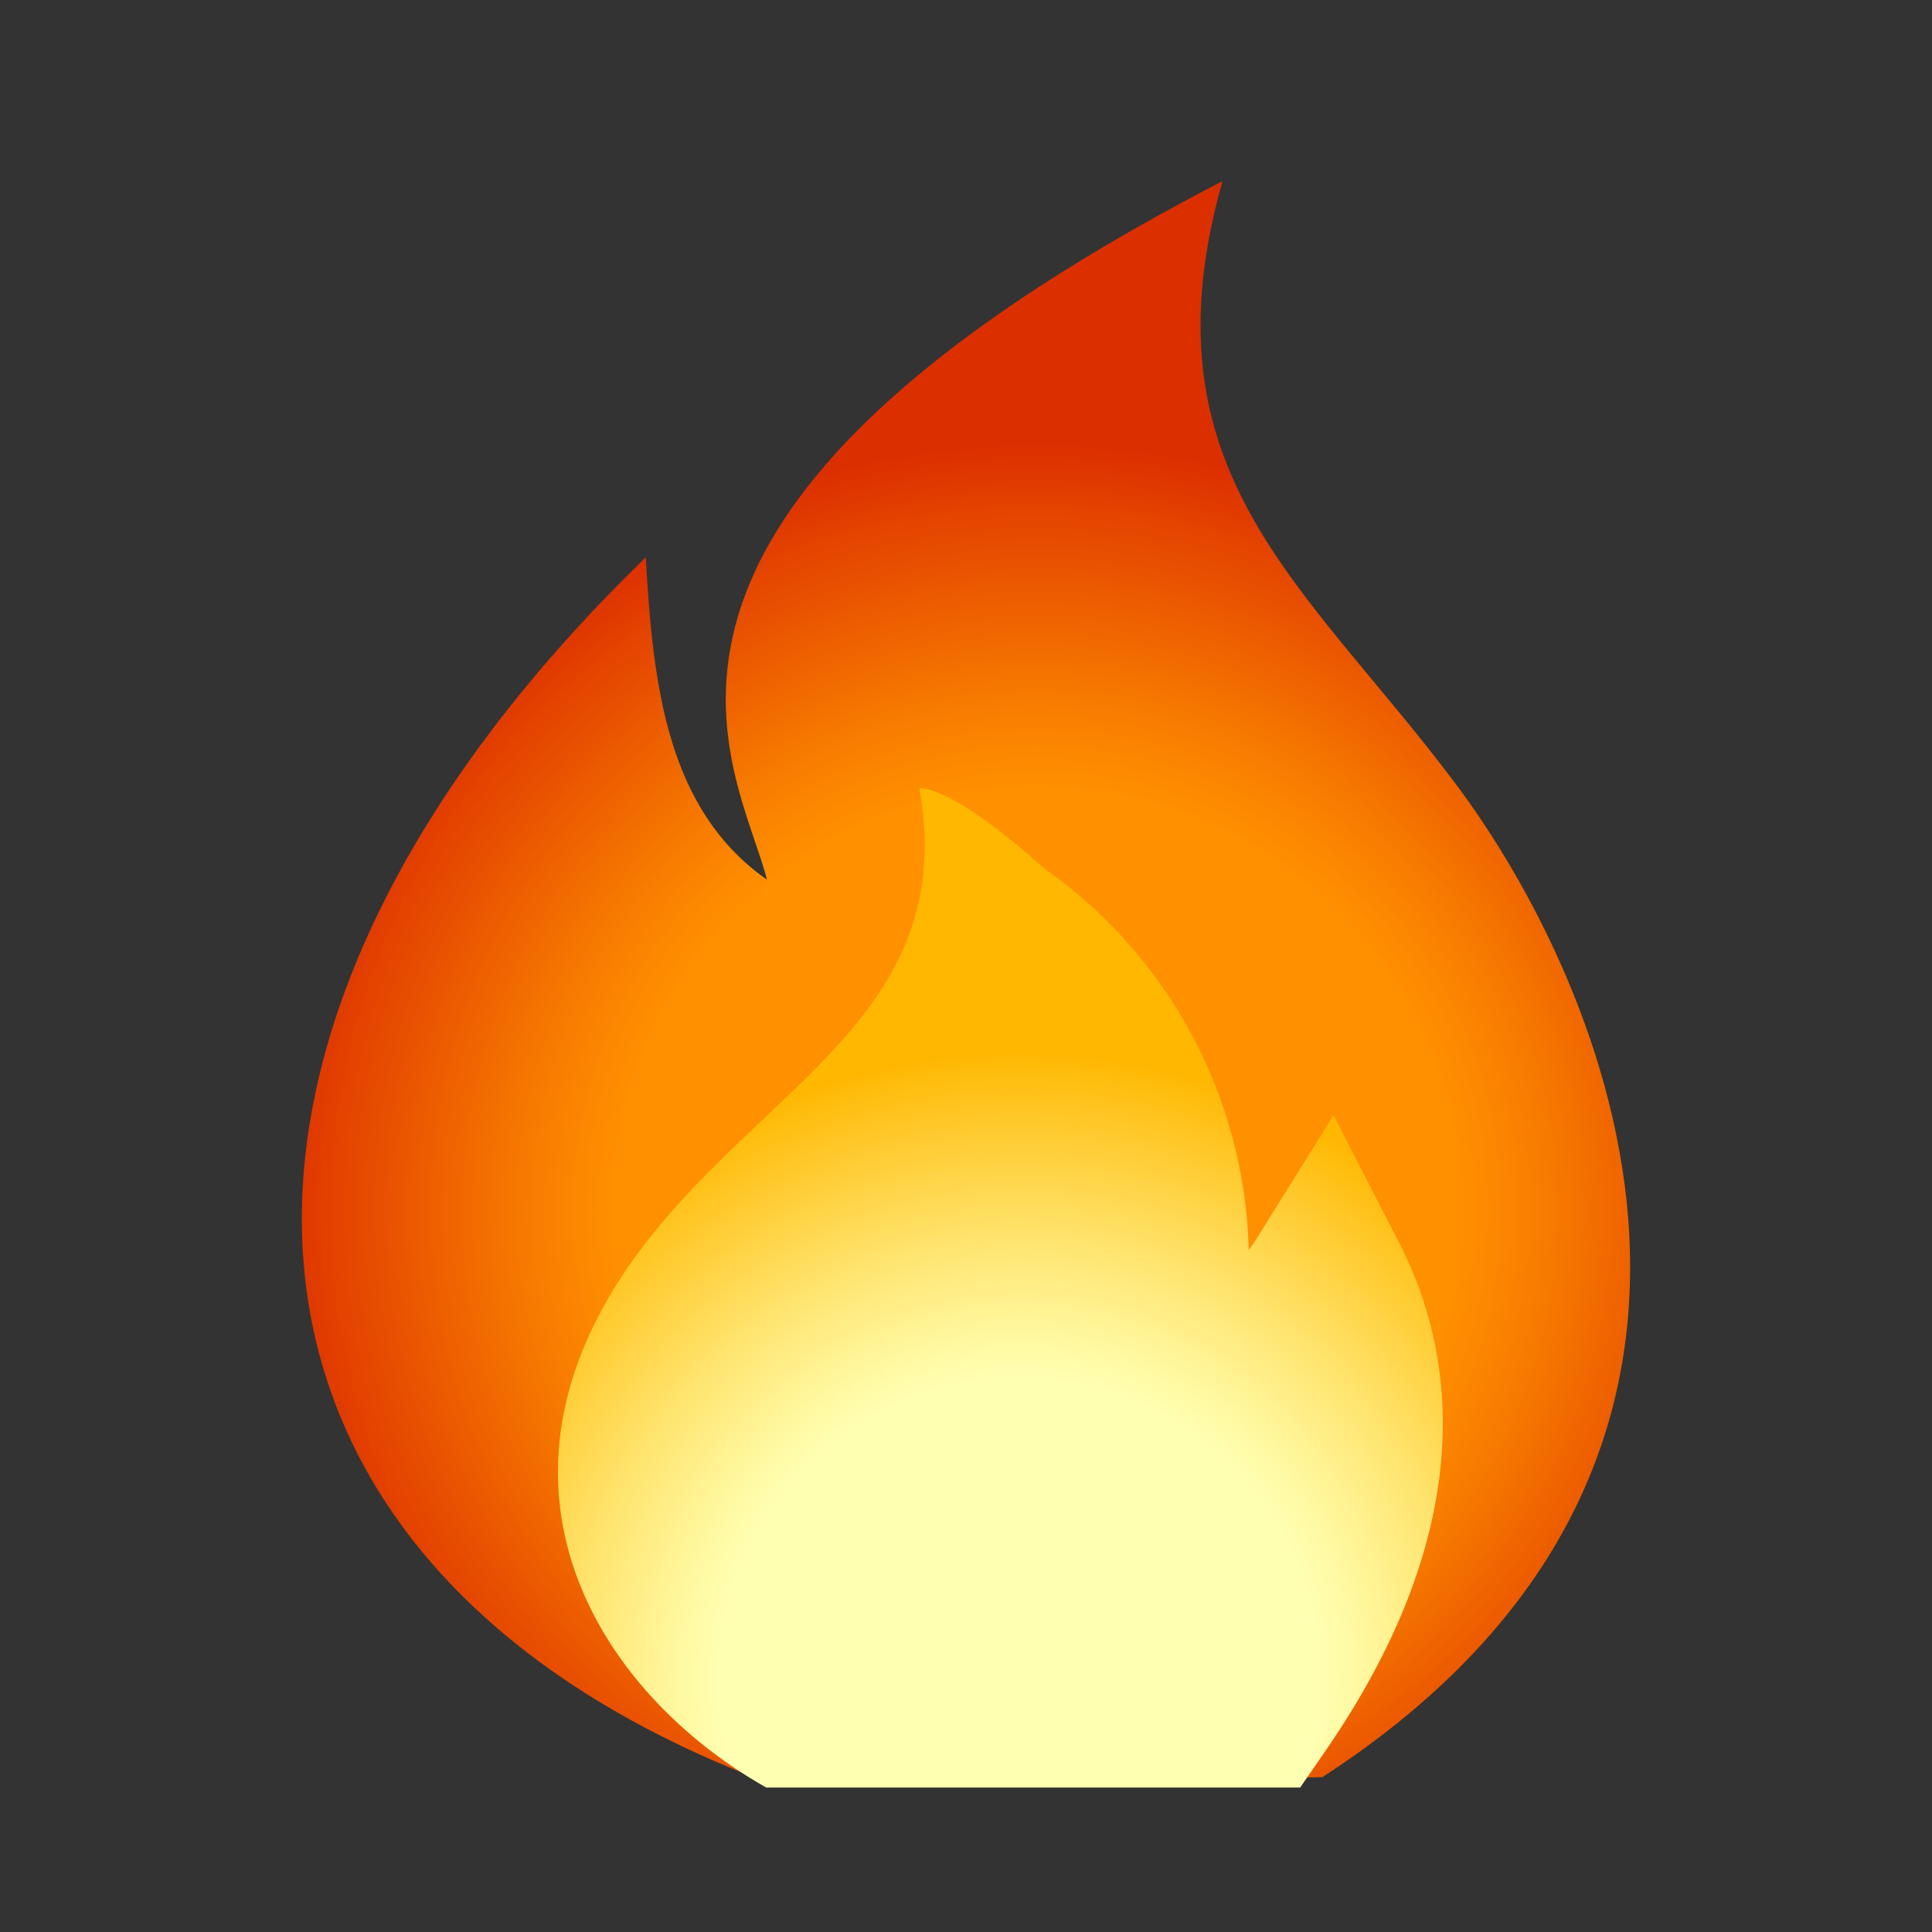 <svg width="32" height="32" viewBox="0 0 32 32" fill="none" xmlns="http://www.w3.org/2000/svg">
<rect x="0" y="0" width="32" height="32" fill="#333333" stroke="none"/>
<path fill-rule="evenodd" clip-rule="evenodd" d="M12.934 29.607C3.136 26.049 2.439 17.239 10.696 9.231C10.815 11.367 11.052 13.413 12.703 14.57C12.231 12.702 9.395 8.61 20.248 3C18.885 7.82 21.614 9.654 24.109 12.981C26.603 16.308 30.026 24.17 21.902 29.435L12.934 29.607Z" fill="url(#paint0_radial)"/>
<path d="M21.535 29.607L21.936 29.026C24.583 25.203 24.069 22.316 23.172 20.58L22.088 18.472L20.833 20.484C20.785 20.561 20.734 20.634 20.683 20.707C20.652 19.459 20.329 18.236 19.738 17.136C19.147 16.036 18.306 15.09 17.283 14.375C17.283 14.375 15.903 13.088 15.228 13.052C15.889 16.81 12.632 17.956 10.567 20.755C7.725 24.61 9.932 28.05 12.691 29.607H21.535Z" fill="url(#paint1_radial)"/>
<defs>
<radialGradient id="paint0_radial" cx="0" cy="0" r="1" gradientUnits="userSpaceOnUse" gradientTransform="translate(17.181 20.058) scale(12.755)">
<stop offset="0.55" stop-color="#FF9000"/>
<stop offset="0.67" stop-color="#F77A00"/>
<stop offset="0.92" stop-color="#E34100"/>
<stop offset="1" stop-color="#DC2F00"/>
</radialGradient>
<radialGradient id="paint1_radial" cx="0" cy="0" r="1" gradientUnits="userSpaceOnUse" gradientTransform="translate(16.882 27.799) scale(11.804)">
<stop offset="0.42" stop-color="#FFFFB2"/>
<stop offset="0.48" stop-color="#FFF8A0"/>
<stop offset="0.61" stop-color="#FFE571"/>
<stop offset="0.79" stop-color="#FFC727"/>
<stop offset="0.88" stop-color="#FFB700"/>
</radialGradient>
</defs>
</svg>
